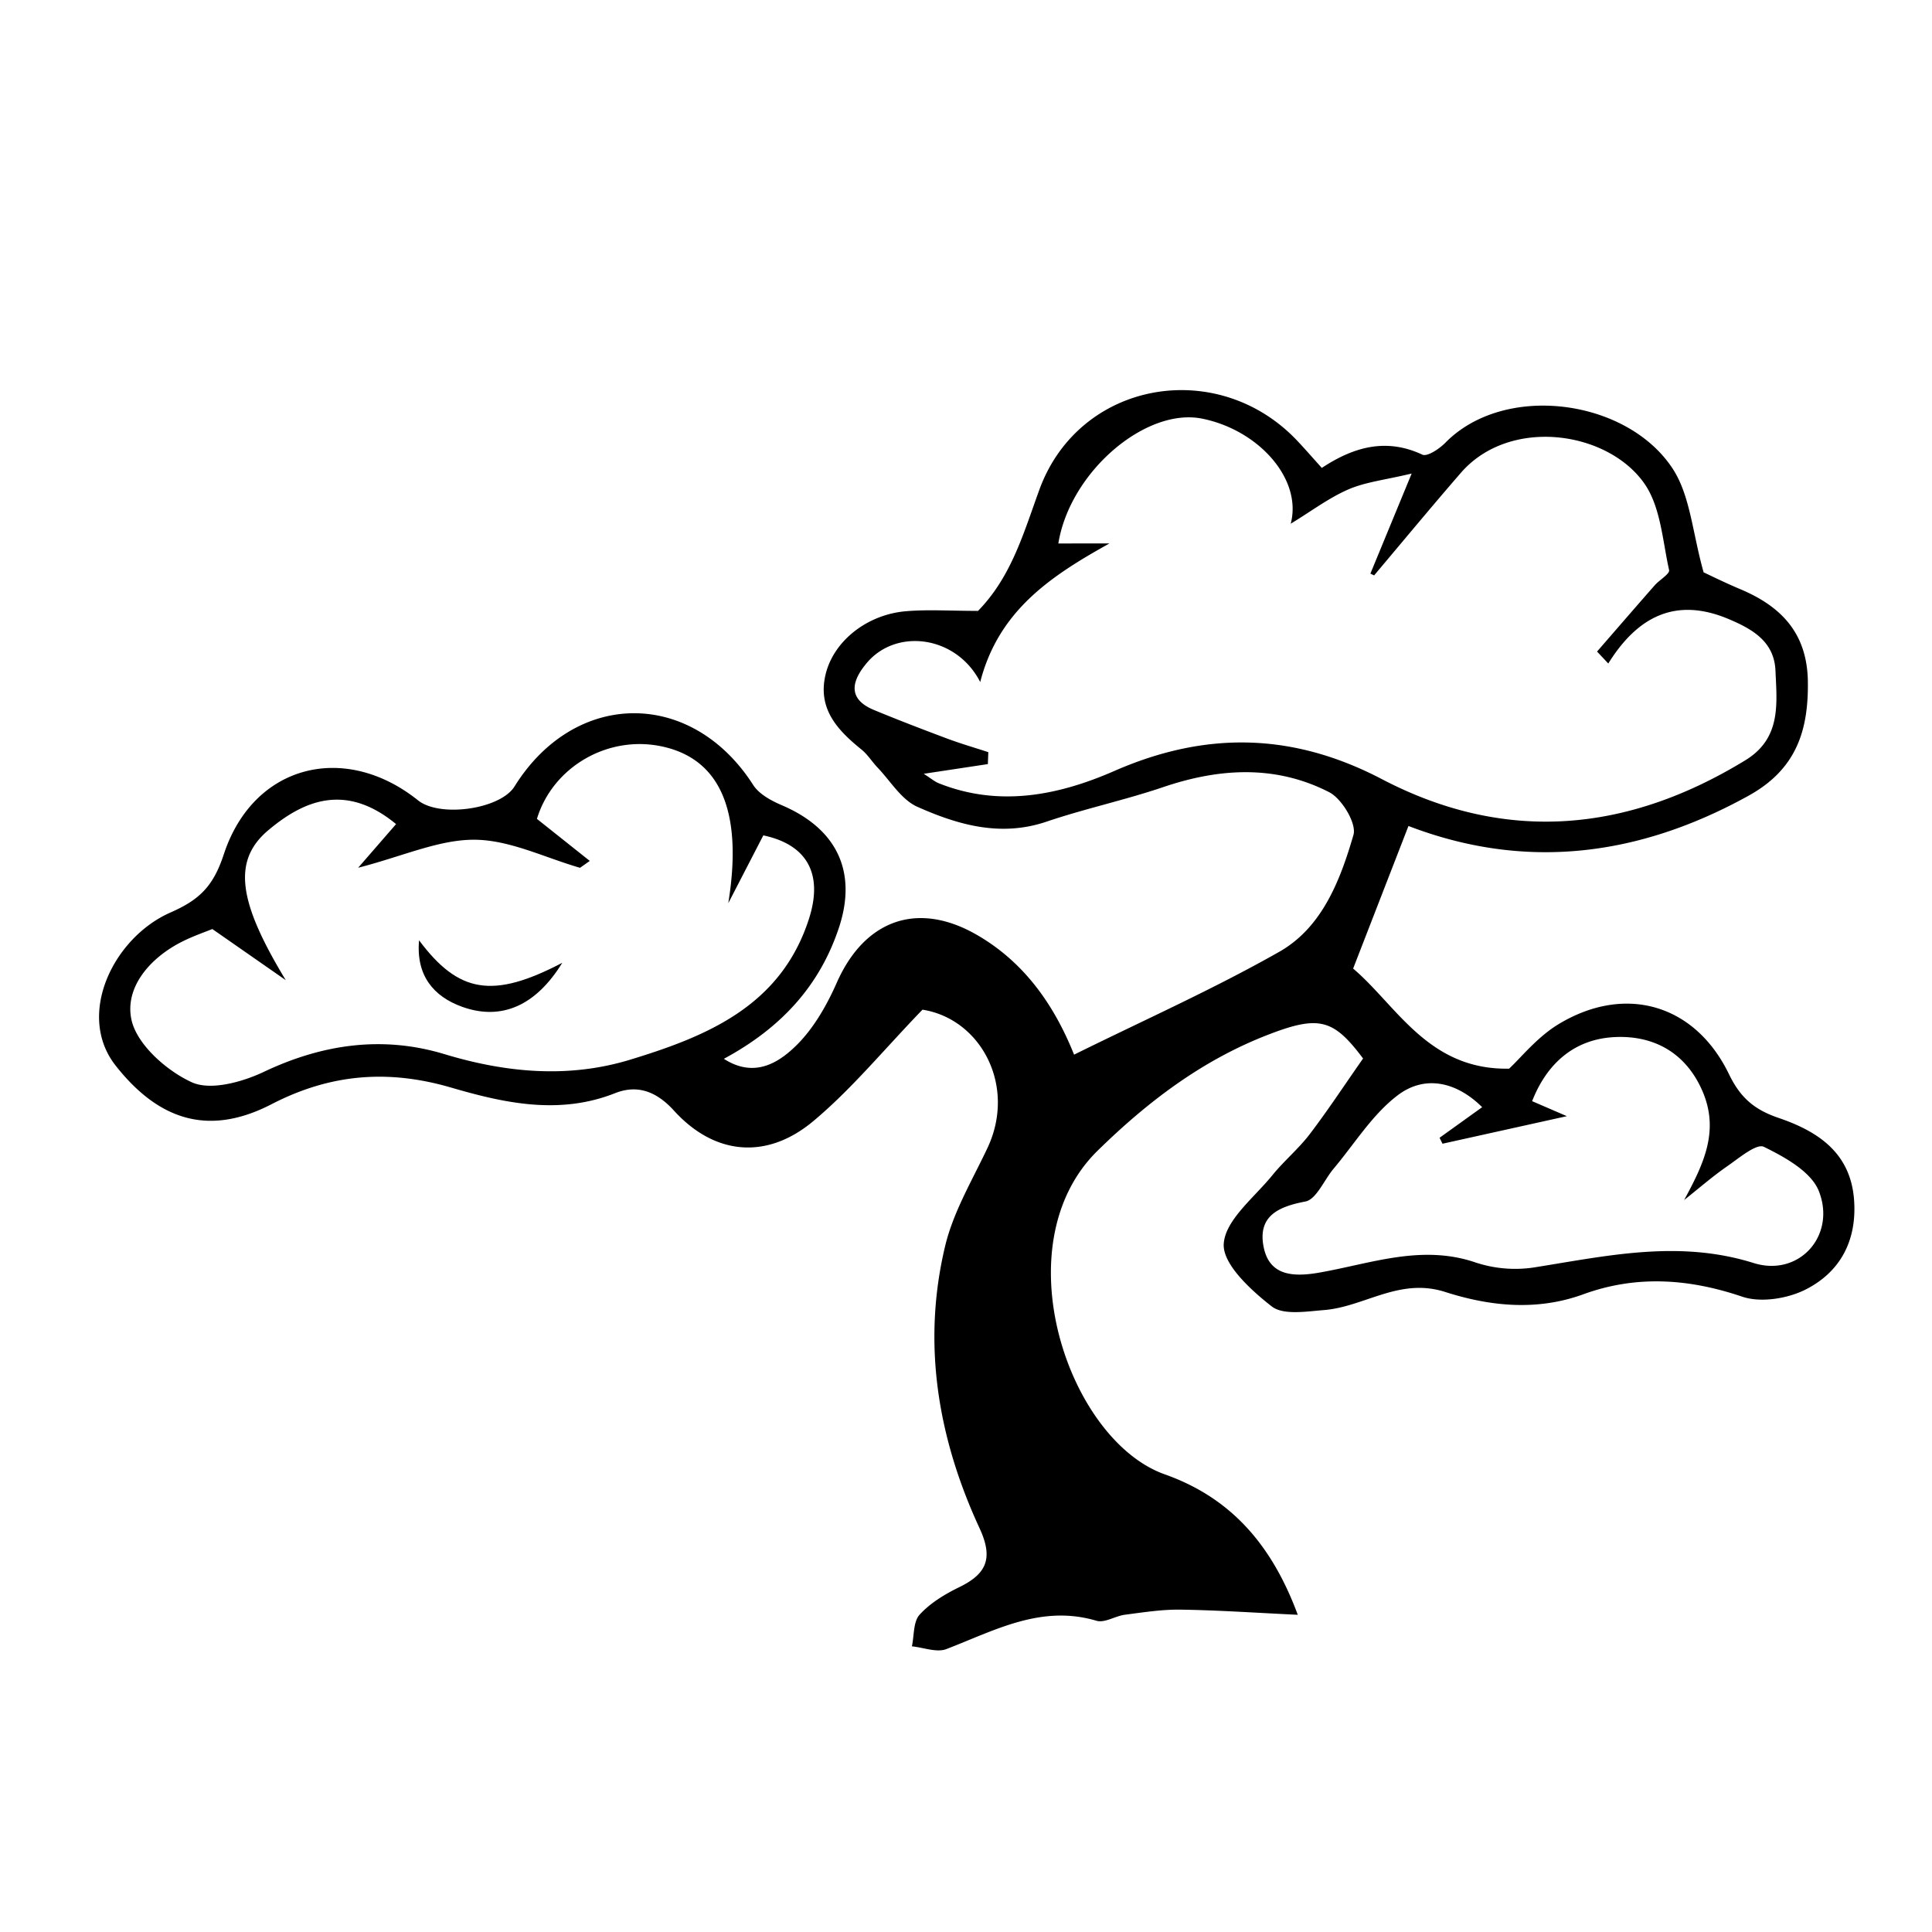 <svg id="Layer_1" data-name="Layer 1" xmlns="http://www.w3.org/2000/svg" viewBox="0 0 1501.32 1501.32"><path d="M716.85,784.59c-30.26,31.32-55.22,61.91-85,86.74-36.15,30.15-76.68,26.33-108.14-8.3-14.15-15.58-29.05-20.15-45.79-13.53-43.54,17.2-86.33,7.59-127.48-4.4-49.34-14.37-94.1-10.47-139.41,12.95-49.5,25.58-88.22,11.85-121.17-30-31-39.35-1.79-99.43,42.56-118.93,22.2-9.76,33.21-20,41.48-45.2,23-70,94-87.51,150.93-42,17.09,13.65,64,6.9,75-10.79,47.06-75.51,137.65-75.8,185.45-1.16,4.57,7.14,14,12.23,22.27,15.76,43,18.36,58.82,51.92,44.25,95.51-15.13,45.26-45.16,77.73-89.3,101.54,23.29,15,41.86,3.36,55-9.14,14.12-13.37,24.74-31.88,32.74-50,21.59-48.88,62.86-63.86,109.15-37,37.57,21.75,60.31,55.65,75.26,92.92C888,793.13,942.49,768.9,994.1,739.62c33.35-18.93,47.42-55.63,57.65-90.83,2.58-8.85-9-28.11-18.83-33.18-41.55-21.3-85.1-18.84-128.9-4-29.85,10.12-60.88,16.76-90.74,26.87-35.7,12.1-68.8,2.56-100.45-11.55C700.47,621.43,692,607,682,596.52c-4.36-4.55-7.76-10.2-12.6-14.11-18.9-15.25-34.46-32-27.7-58.94,6.42-25.54,32.19-46,62.4-48.5,17-1.44,34.31-.26,55.92-.26-2.91,2.45-1.33,1.34,0,0,25.77-26.4,35.2-59.89,47.56-93.93,31-85.32,139-103.78,200.75-38,6,6.34,11.66,12.9,18.82,20.83,24.25-16,49.64-23.67,78.13-10.3,3.76,1.77,13.2-4.5,17.82-9.21,45.91-46.84,141-34.28,176.64,20,13.77,21,15.41,49.92,24.11,80.66,4.62,2.13,16.3,7.94,28.3,13,32,13.41,52.13,34.23,52.7,71.72.58,38.64-9.25,68.47-46.06,88.84-86.07,47.63-174.17,58.1-264.3,23.54l-43,110.79c33.91,28.77,58.38,79,121.21,77.78,8.91-8.21,21.81-24.54,38.49-34.61,51.85-31.28,106.08-15.44,132.36,38.89,8.79,18.18,19.53,27.53,38.56,34,29.88,10.21,56.05,26.63,58.67,64,2.22,31.62-10.94,55.77-37.56,69.3-14.08,7.15-35,10.5-49.39,5.61-41.68-14.15-82.49-16.79-123.46-1.86-36.48,13.29-73,9.19-107.41-1.82-35.58-11.39-62.68,11.61-94.2,14.1-13.68,1.08-31.65,4.09-40.56-2.88C972,1002.51,950,982.35,950.94,966.6c1.17-18.57,23.79-36.08,37.87-53.45,9-11.08,20.24-20.39,28.87-31.71,14.1-18.48,26.89-38,41.54-58.91-23.31-31-34.31-34-75.77-17.7-50.32,19.84-92,51.64-130.45,89.28-74.58,73-23,224.93,52.12,251.58,49.24,17.48,82.32,52.22,103.35,109.14-32.72-1.55-61.87-3.58-91-4-14.41-.23-28.92,2.09-43.3,3.94-7.52,1-15.78,6.58-22.1,4.7-43-12.76-79,7.52-116.66,22-7.54,2.9-17.78-1.24-26.78-2.13,1.79-8.38,1-19.15,6-24.62,8.21-9,19.54-15.88,30.69-21.31,21.36-10.39,26.74-22.38,15.87-45.87-32.35-69.89-44.9-143.61-26.7-219.43,6.38-26.57,21.18-51.22,33-76.35C789.91,843.69,762.22,791.8,716.85,784.59Zm532.91-269-8.72-9.28c14.92-17.17,29.78-34.38,44.79-51.47,3.7-4.21,11.85-8.89,11.19-11.84-5.09-22.85-6.52-49-19.16-67.18-28.67-41.16-104.82-52-142.65-8.39-22.8,26.29-45,53.12-67.42,79.71l-2.88-1.4c9.33-22.63,18.66-45.26,32.07-77.76-20.67,4.95-35.78,6.54-49.1,12.3-15.13,6.54-28.65,16.81-44.89,26.69,9.14-34.63-24.86-72.82-68.87-81.66-43.83-8.8-102.72,41.44-111.7,97H862.1c-44.83,25-86,51.7-100.39,107.69-18.42-36.06-65-42.14-88-15-11.2,13.24-16.21,27.76,5.49,36.74,19,7.87,38.25,15.24,57.53,22.46C747,578,757.58,581.08,768,584.49c-.12,3.09-.23,6.18-.35,9.27L717.8,601.3c5.84,3.72,8.51,6.07,11.62,7.32,47,18.81,93.17,9.45,136.55-9.53,71.11-31.11,138.66-29.81,207.81,6.34,96.23,50.31,190.81,41.42,282.5-14.65,28-17.1,24.5-43.89,23.4-69.7-1-22.6-17.94-32.25-36.51-40.07C1302,463.7,1272.4,479.22,1249.76,515.61ZM165,721.93c-5.11,2.1-14.17,5.21-22.7,9.41-25.48,12.54-45.56,35.73-40.16,61C106.28,811.58,129.35,832,149,841c14.58,6.67,39.13-.11,55.85-8,45.76-21.74,92.53-28.35,140.41-13.88,48.29,14.6,96.57,18.93,144.44,4.34,59.79-18.22,117.19-41.79,138.93-109.46,11.36-35.37-1.89-57.74-35.47-64.85l-27.23,52.73c11-68-4.35-109.71-48-121-43.47-11.27-88.18,14.2-100.69,55.46l41.06,32.66-7.56,5.35c-27.2-7.82-54.35-21.54-81.63-21.81-27.75-.27-55.63,12.71-90.8,21.78l29.47-33.94c-39.42-32.5-72.1-18.08-99.25,4.73-28.67,24.09-22.74,56.66,13.53,116.55Zm986.76,138.43c-20-19.81-44.5-25.21-65.52-9.32-19.76,14.93-33.59,37.71-49.93,57.13-7.4,8.8-13.4,23.9-22,25.52-21.19,4-36.61,11.46-32.54,34.36s22.07,24.49,42.66,21c40.3-6.92,79.93-22.44,122.2-8a98,98,0,0,0,45.19,3.89c56.88-9,112.51-21.74,170.89-3.47,35.38,11.08,64.33-21.4,50.66-55.94-6-15.08-26.39-26.36-42.7-34.36-5.7-2.79-19.27,8.71-28.34,15-11.68,8.1-22.45,17.51-33.62,26.35,15.7-28.87,27.65-54.52,13.84-85.54-12.92-29-37.42-42.4-67.35-41.1-31.67,1.37-53.11,20.43-64.62,49.81l27,11.66-96.65,21.41q-1.12-2.31-2.27-4.62Z"/><path d="M436.93,748.17c-20.46,33.27-47.23,45.18-77.81,34.2-22.23-8-35.91-24.3-33.48-51.68C356.34,771.78,382.93,776.44,436.93,748.17Z"/></svg>